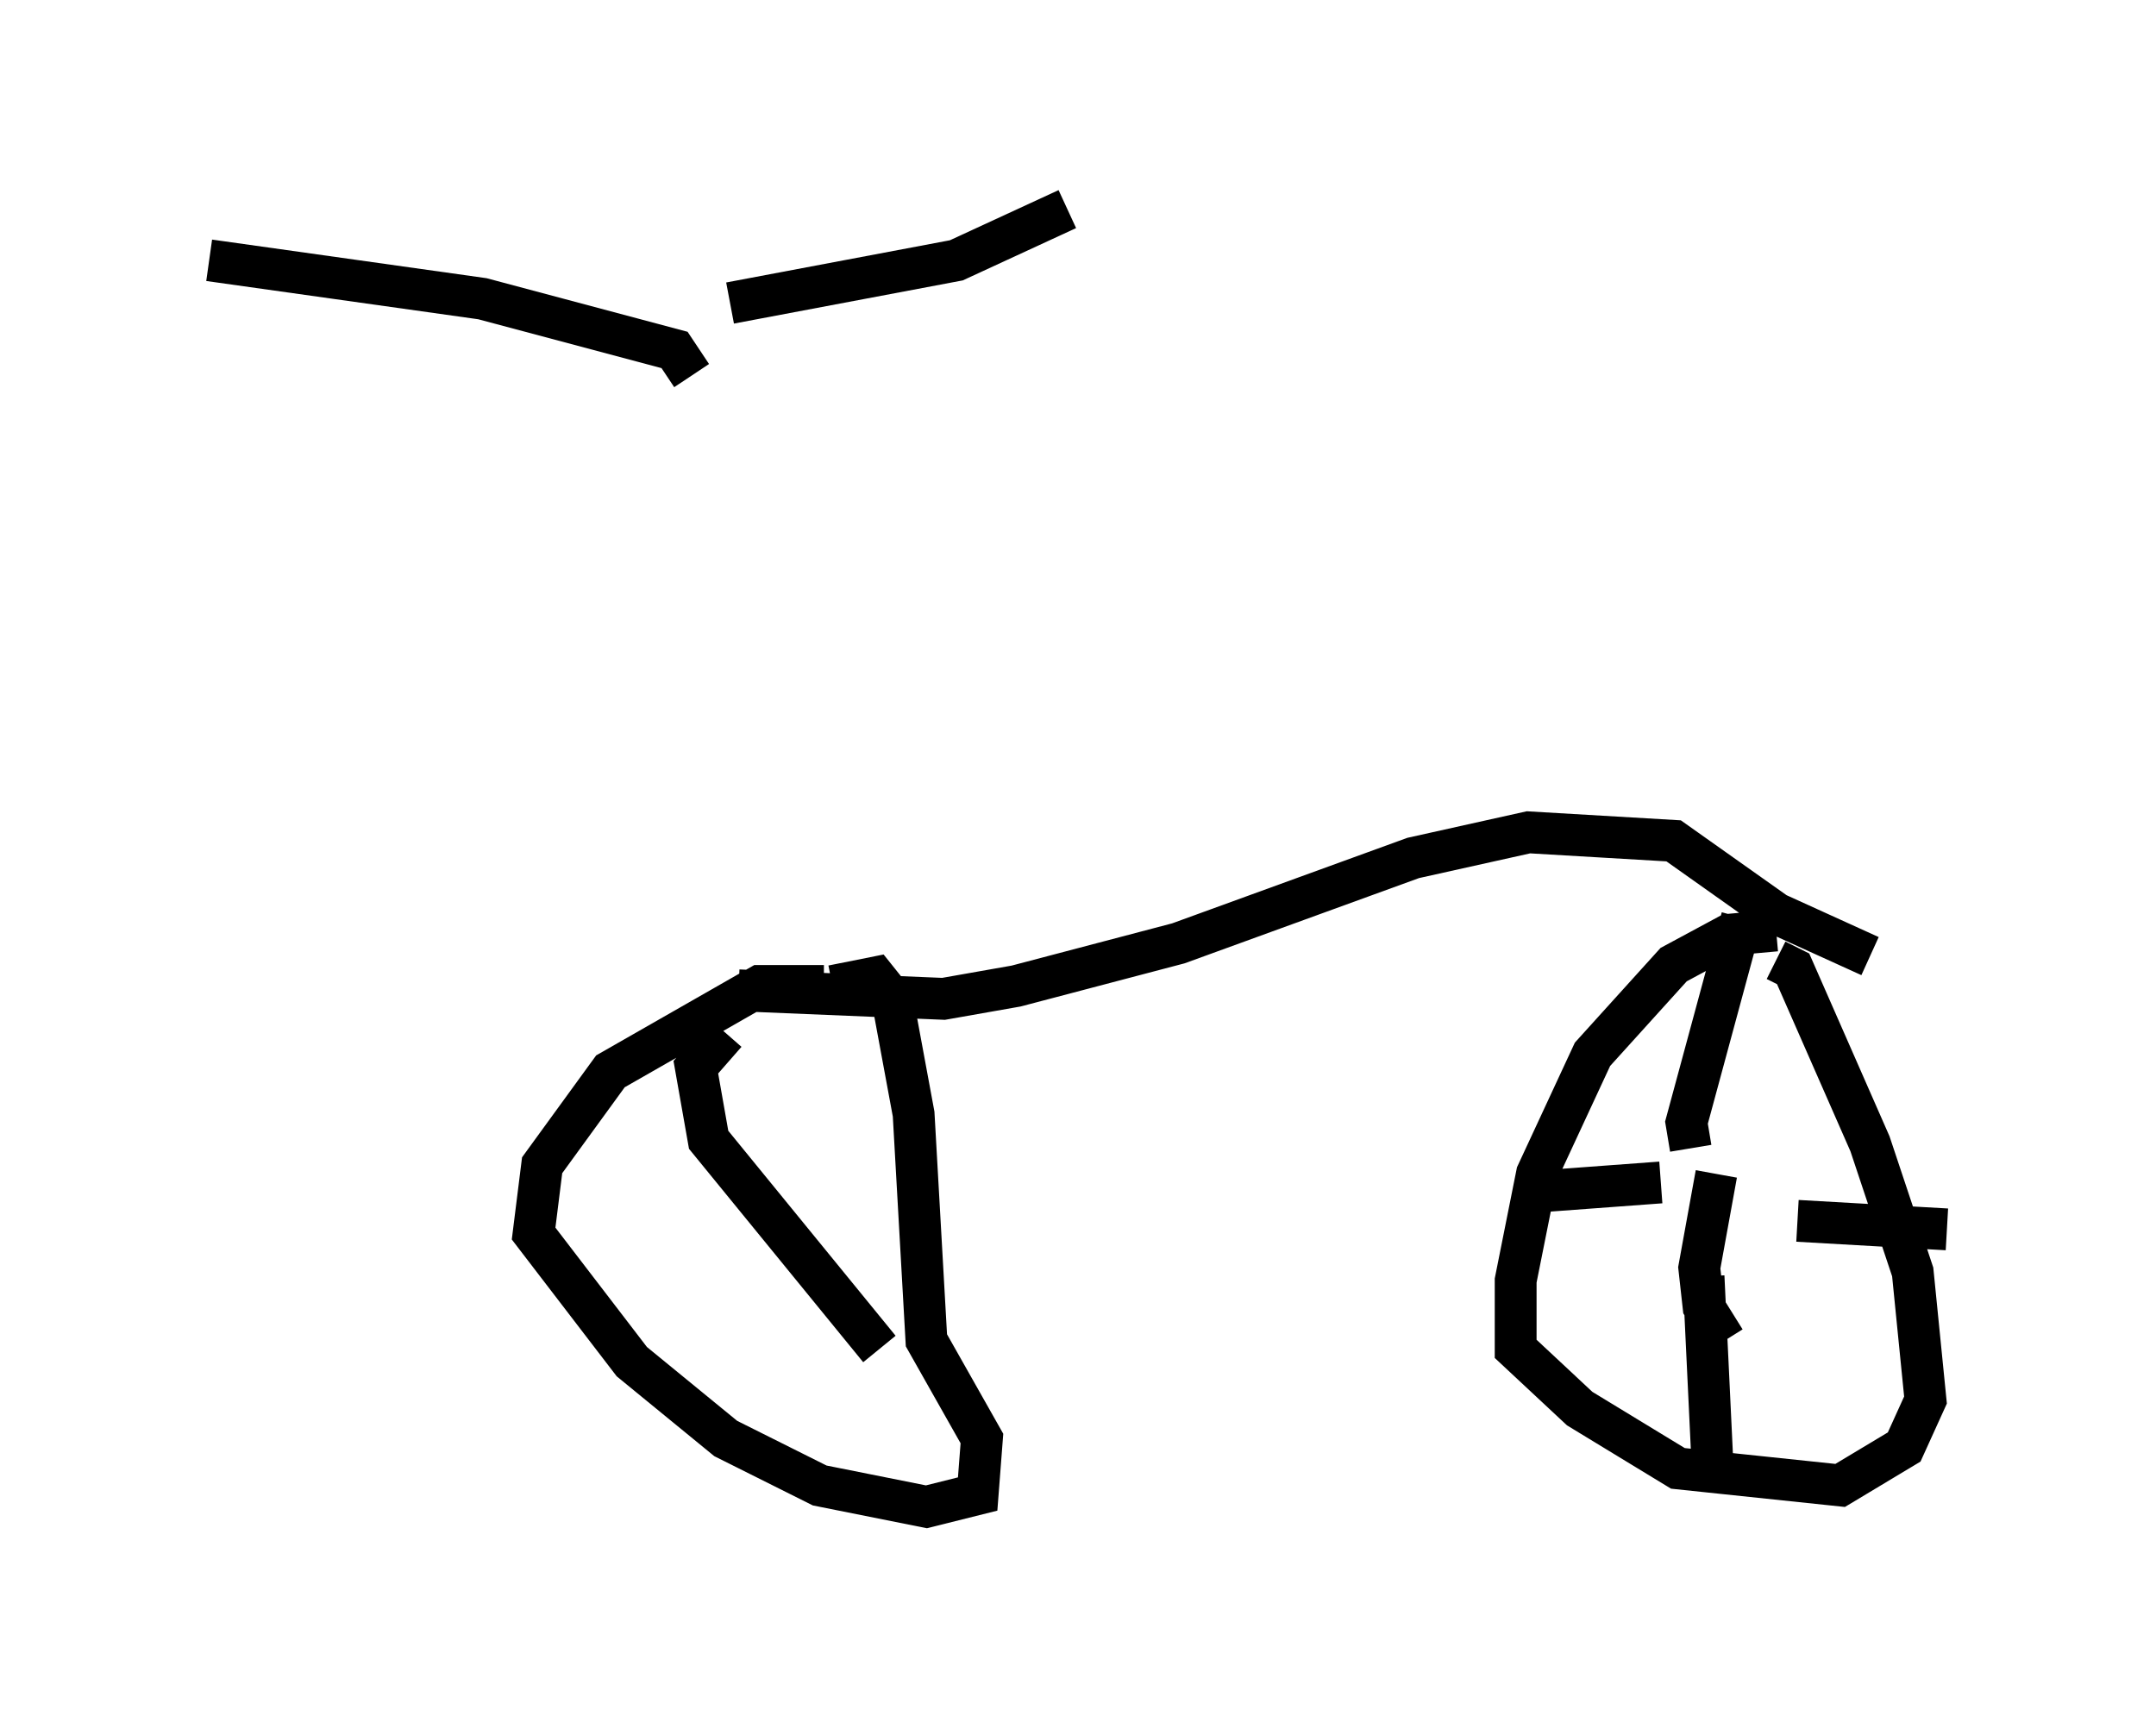 <?xml version="1.0" encoding="utf-8" ?>
<svg baseProfile="full" height="41.034" version="1.1" width="51.548" xmlns="http://www.w3.org/2000/svg" xmlns:ev="http://www.w3.org/2001/xml-events" xmlns:xlink="http://www.w3.org/1999/xlink"><defs /><rect fill="white" height="41.034" width="51.548" x="0" y="0" /><path d="M16.638, 9.185 m0.817, 15.211 m0.0, -17.15 l5.41, -1.021 2.654, -1.225 m-8.983, 3.981 l-0.408, -0.613 -4.594, -1.225 l-6.533, -0.919 m12.658, 17.456 l4.9, 0.204 1.735, -0.306 l3.879, -1.021 5.615, -2.042 l2.756, -0.613 3.471, 0.204 l2.45, 1.735 2.246, 1.021 m-2.246, -0.613 l-1.123, 0.102 -1.327, 0.715 l-1.94, 2.144 -1.327, 2.858 l-0.51, 2.552 0.0, 1.633 l1.531, 1.429 2.348, 1.429 l3.879, 0.408 1.531, -0.919 l0.51, -1.123 -0.306, -3.063 l-1.021, -3.063 -1.838, -4.185 l-0.408, -0.204 m-22.765, 0.613 l-1.531, 0.0 -3.573, 2.042 l-1.633, 2.246 -0.204, 1.633 l2.348, 3.063 2.246, 1.838 l2.246, 1.123 2.552, 0.51 l1.225, -0.306 0.102, -1.327 l-1.327, -2.348 -0.306, -5.41 l-0.51, -2.756 -0.408, -0.51 l-1.021, 0.204 m21.744, -1.633 l-1.327, 4.9 0.102, 0.613 m2.552, 1.735 l3.573, 0.204 m-5.819, 1.123 l0.204, 4.288 m-1.225, -6.533 l-2.756, 0.204 m4.083, -0.408 l-0.408, 2.246 0.102, 0.919 l0.51, 0.817 m-23.888, -7.35 l-0.715, 0.817 0.306, 1.735 l4.083, 5.002 " fill="none" stroke="black" stroke-width="1" /></svg>